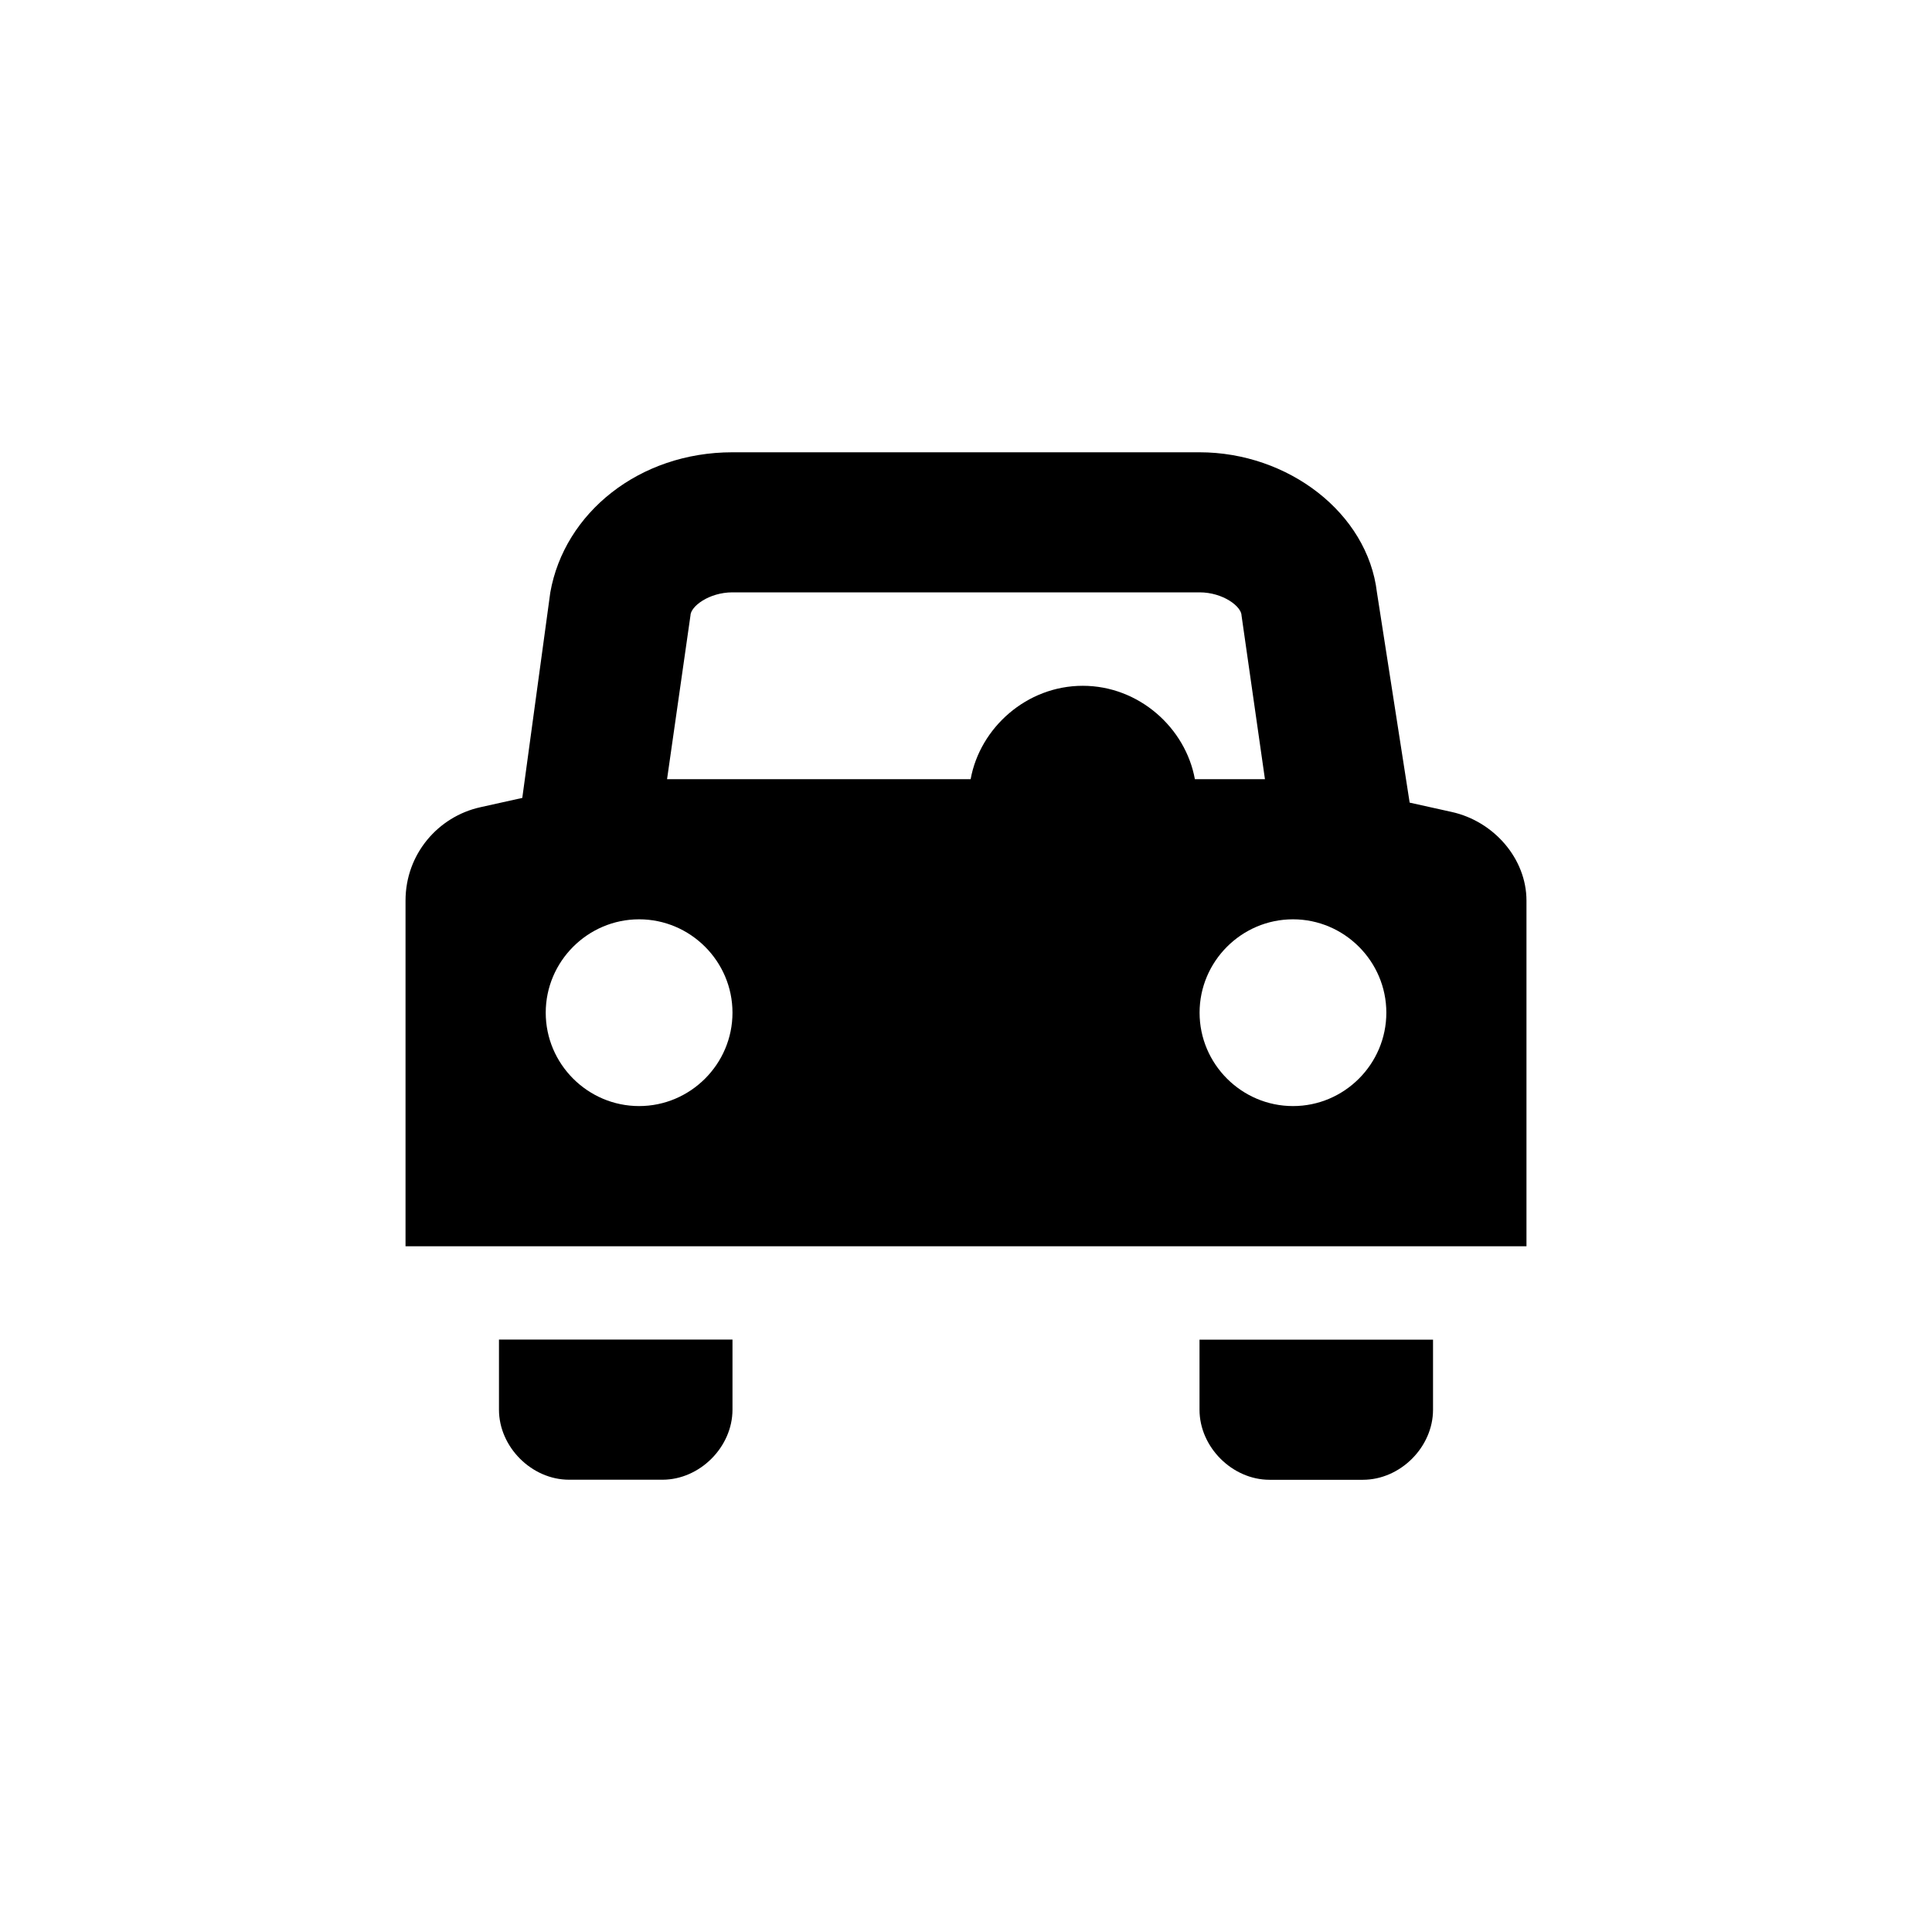 <?xml version="1.0" encoding="utf-8"?>
<!-- Generator: Adobe Illustrator 24.0.1, SVG Export Plug-In . SVG Version: 6.00 Build 0)  -->
<svg version="1.1" id="Layer_1" xmlns="http://www.w3.org/2000/svg" xmlns:xlink="http://www.w3.org/1999/xlink" x="0px" y="0px"
	 viewBox="0 0 300 300" style="enable-background:new 0 0 300 300;" xml:space="preserve">
<path d="M102.86,229.77h-14.5c-5.8,0-10.88-5.08-10.88-10.88v-10.88h36.26v10.88C113.74,224.7,108.66,229.77,102.86,229.77z
	 M222.52,218.9v-10.88h-36.26v10.88c0,5.8,5.08,10.88,10.88,10.88h14.5C217.45,229.77,222.52,224.7,222.52,218.9z M237.03,139.85
	v53.67H62.97v-53.67c0-7.25,5.08-13.05,11.6-14.5l6.53-1.45l4.35-31.91c2.18-12.33,13.78-21.76,28.28-21.76h72.52
	c13.78,0,26.11,9.43,27.56,21.76l5.08,32.64l6.53,1.45C231.95,127.52,237.03,133.32,237.03,139.85z M113.74,157.25
	c0-7.98-6.53-14.5-14.5-14.5s-14.5,6.53-14.5,14.5c0,7.98,6.53,14.5,14.5,14.5S113.74,165.23,113.74,157.25z M185.54,120.99h10.88
	l-3.63-25.38c0-1.45-2.9-3.63-6.53-3.63h-72.52c-3.63,0-6.53,2.18-6.53,3.63l-3.63,25.38h47.14c1.45-7.98,8.7-14.5,17.41-14.5
	S184.09,113.01,185.54,120.99z M215.27,157.25c0-7.98-6.53-14.5-14.5-14.5c-7.98,0-14.5,6.53-14.5,14.5c0,7.98,6.53,14.5,14.5,14.5
	C208.74,171.76,215.27,165.23,215.27,157.25z"/>
</svg>
